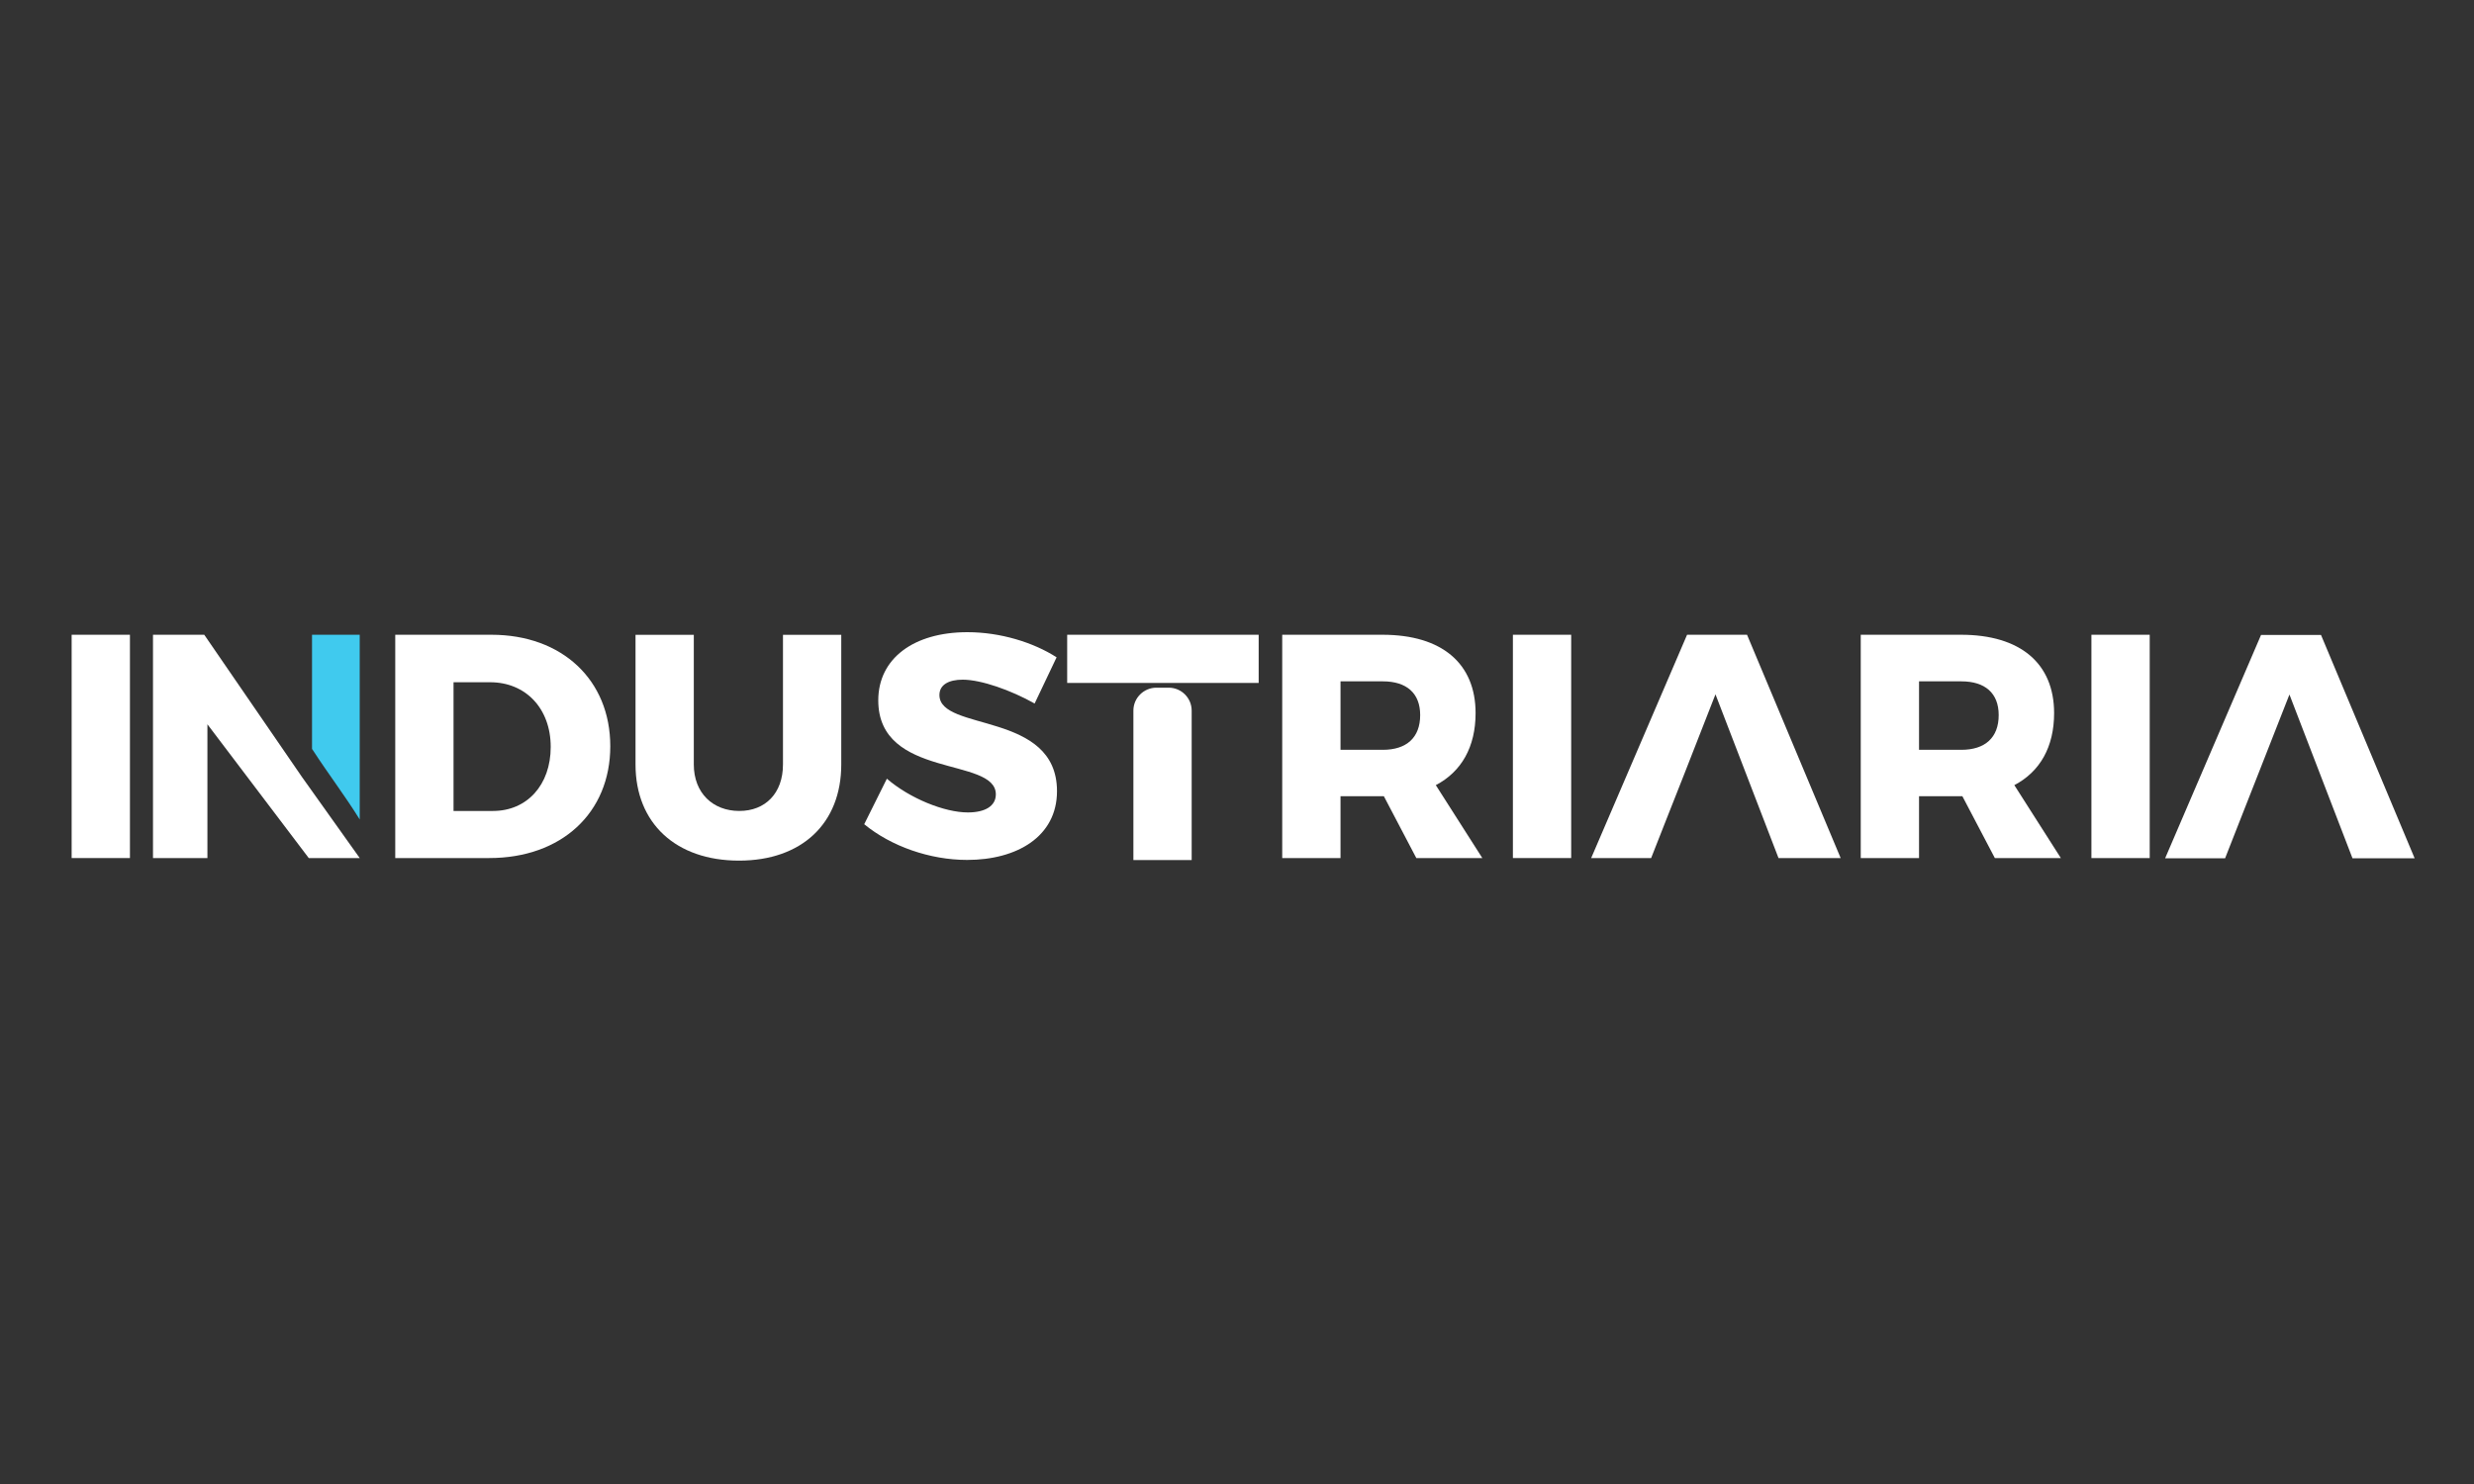 <?xml version="1.0" encoding="utf-8"?>
<!-- Generator: Adobe Illustrator 26.3.1, SVG Export Plug-In . SVG Version: 6.00 Build 0)  -->
<svg version="1.1" id="Camada_1" xmlns="http://www.w3.org/2000/svg" xmlns:xlink="http://www.w3.org/1999/xlink" x="0px" y="0px"
	 viewBox="0 0 250 150" style="enable-background:new 0 0 250 150;" xml:space="preserve">
<rect x="0" y="0" width="250" height="150" fill="#333333" stroke="none"/>
<style type="text/css">
	.st0{fill:#FFFFFF;}
	.st1{fill:#40CAEE;}
</style>
<g>
	<path class="st0" d="M13.13,64.16v22.57H7.24V64.16H13.13z"/>
	<path class="st1" d="M31.64,75.86c1.53,2.36,3.22,4.57,4.71,6.97V64.16h-4.82v11.55C31.57,75.76,31.61,75.8,31.64,75.86z"/>
	<polyline class="st0" points="30.51,78.53 20.64,64.16 15.46,64.16 15.46,86.73 20.96,86.73 20.96,73.21 31.2,86.73 36.35,86.73 	
		"/>
	<path class="st0" d="M61.67,75.43c0,6.73-4.93,11.3-12.23,11.3h-9.5V64.16h9.72C56.81,64.16,61.67,68.74,61.67,75.43z M55.65,75.5
		c0-3.9-2.54-6.54-6.12-6.54h-3.7v13.01h3.99C53.24,81.97,55.65,79.36,55.65,75.5z"/>
	<path class="st0" d="M74.71,81.97c2.61,0,4.41-1.77,4.41-4.7v-13.1h5.89v13.1c0,5.96-3.99,9.72-10.33,9.72
		c-6.37,0-10.46-3.77-10.46-9.72v-13.1h5.89v13.1C70.11,80.16,72.04,81.97,74.71,81.97z"/>
	<path class="st0" d="M97.28,68.7c-1.42,0-2.35,0.52-2.35,1.55c0,3.73,11.88,1.61,11.88,9.72c0,4.6-4.06,6.95-9.08,6.95
		c-3.77,0-7.69-1.38-10.4-3.61l2.29-4.6c2.32,2,5.83,3.41,8.18,3.41c1.74,0,2.83-0.64,2.83-1.83c0-3.83-11.88-1.51-11.88-9.5
		c0-4.22,3.57-6.89,9.01-6.89c3.32,0,6.66,1.03,9.01,2.54l-2.22,4.67C102.17,69.77,99.15,68.7,97.28,68.7z"/>
	<path class="st0" d="M114.53,71.83v15.1h5.89v-15.1c0-1.28-1.04-2.32-2.32-2.32h-1.26C115.57,69.52,114.53,70.55,114.53,71.83z"/>
	<polyline class="st0" points="127.19,69.03 127.19,64.16 107.84,64.16 107.84,69.03 	"/>
	<path class="st0" d="M143.12,86.73l-3.28-6.25h-0.13h-4.25v6.25h-5.89V64.16h10.14c5.99,0,9.4,2.9,9.4,7.92
		c0,3.41-1.42,5.92-4.02,7.28l4.7,7.37H143.12z M135.46,75.79h4.28c2.38,0,3.77-1.22,3.77-3.51c0-2.22-1.38-3.41-3.77-3.41h-4.28
		V75.79z"/>
	<path class="st0" d="M158.77,64.16v22.57h-5.89V64.16H158.77z"/>
	<polyline class="st0" points="179.72,86.73 186,86.73 176.54,64.16 170.48,64.16 160.79,86.73 166.85,86.73 168.42,82.74 
		170.2,78.23 173.35,70.18 	"/>
	<path class="st0" d="M201.58,86.73l-3.28-6.25h-0.13h-4.25v6.25h-5.89V64.16h10.14c5.99,0,9.4,2.9,9.4,7.92
		c0,3.41-1.42,5.92-4.02,7.28l4.7,7.37H201.58z M193.92,75.79h4.28c2.38,0,3.77-1.22,3.77-3.51c0-2.22-1.38-3.41-3.77-3.41h-4.28
		V75.79z"/>
	<path class="st0" d="M217.23,64.16v22.57h-5.89V64.16H217.23z"/>
	<polyline class="st0" points="237.72,86.75 244,86.75 234.54,64.18 228.48,64.18 218.79,86.75 224.85,86.75 226.42,82.75 
		228.19,78.25 231.35,70.2 	"/>
</g>
</svg>
